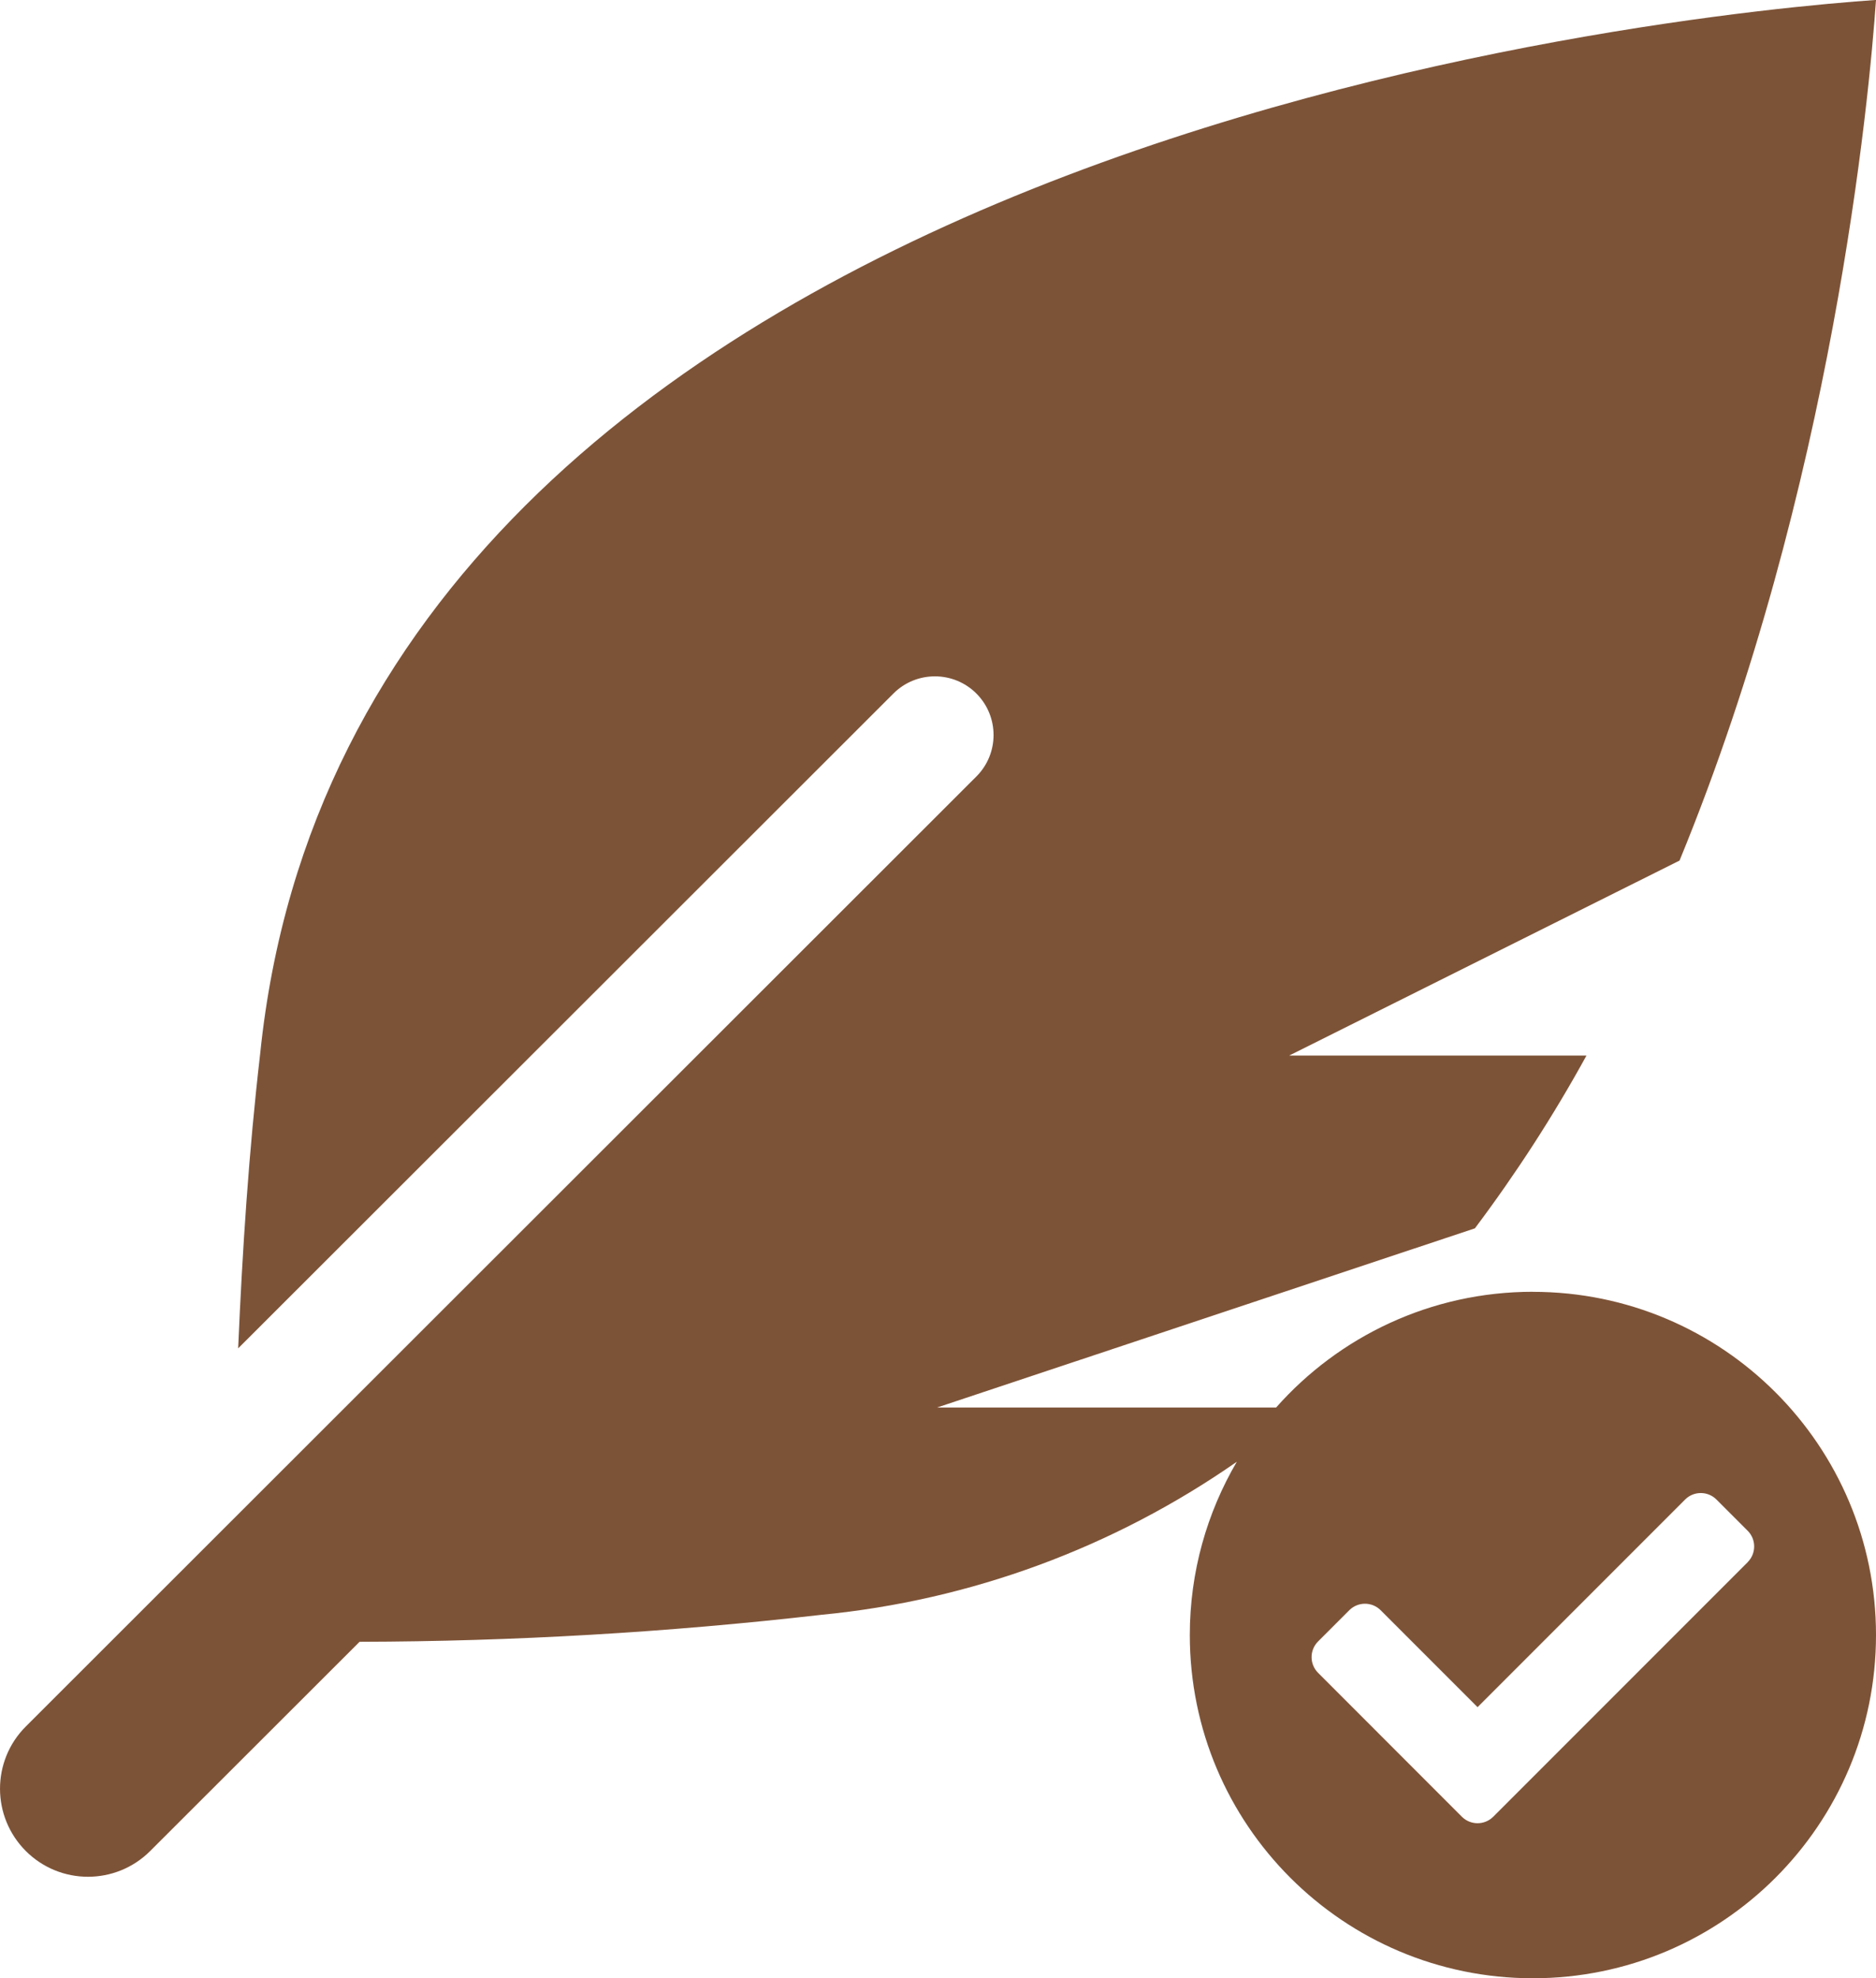 <?xml version="1.0" encoding="UTF-8"?>
<svg id="_レイヤー_2" data-name="レイヤー 2" xmlns="http://www.w3.org/2000/svg" viewBox="0 0 311.78 328.65">
  <defs>
    <style>
      .cls-1 {
        fill: #7d5337;
      }
    </style>
  </defs>
  <g id="_レイヤー_1-2" data-name="レイヤー 1">
    <path class="cls-1" d="m254.76,214.61s0,0,0,0c-16.99,0-32.24,7.44-42.68,19.23h-56.35l89.39-29.77c6.85-9.12,13.05-18.7,18.54-28.7h-49.41l64.88-32.4c25.52-62.07,31.55-126.99,32.65-142.98C280.25,2.17,58.72,23.26,43.23,175.15c-1.88,16.23-2.95,32.54-3.65,48.86l108.93-108.82c3.82-3.79,10-3.76,13.79.06,3.76,3.8,3.77,9.92,0,13.72L4.28,286.84c-5.71,5.71-5.7,14.97.01,20.68,5.71,5.71,14.97,5.7,20.68-.01l34.79-34.75c25.63-.06,51.24-1.56,76.71-4.48,24.91-2.4,48.68-11.21,69.08-25.43-4.95,8.45-7.81,18.28-7.81,28.79,0,31.49,25.53,57.02,57.02,57.02s57.02-25.53,57.02-57.02-25.53-57.02-57.02-57.02Zm35.71,44.91l-42.31,42.31h0c-1.44,1.43-3.76,1.43-5.2,0l-23.91-23.92c-1.43-1.44-1.43-3.76,0-5.2l5.2-5.2c1.44-1.43,3.76-1.43,5.2,0l16.11,16.11,34.5-34.5c1.44-1.43,3.76-1.43,5.2,0l5.2,5.2c1.43,1.44,1.43,3.76,0,5.2Z"/>
  </g>
</svg>